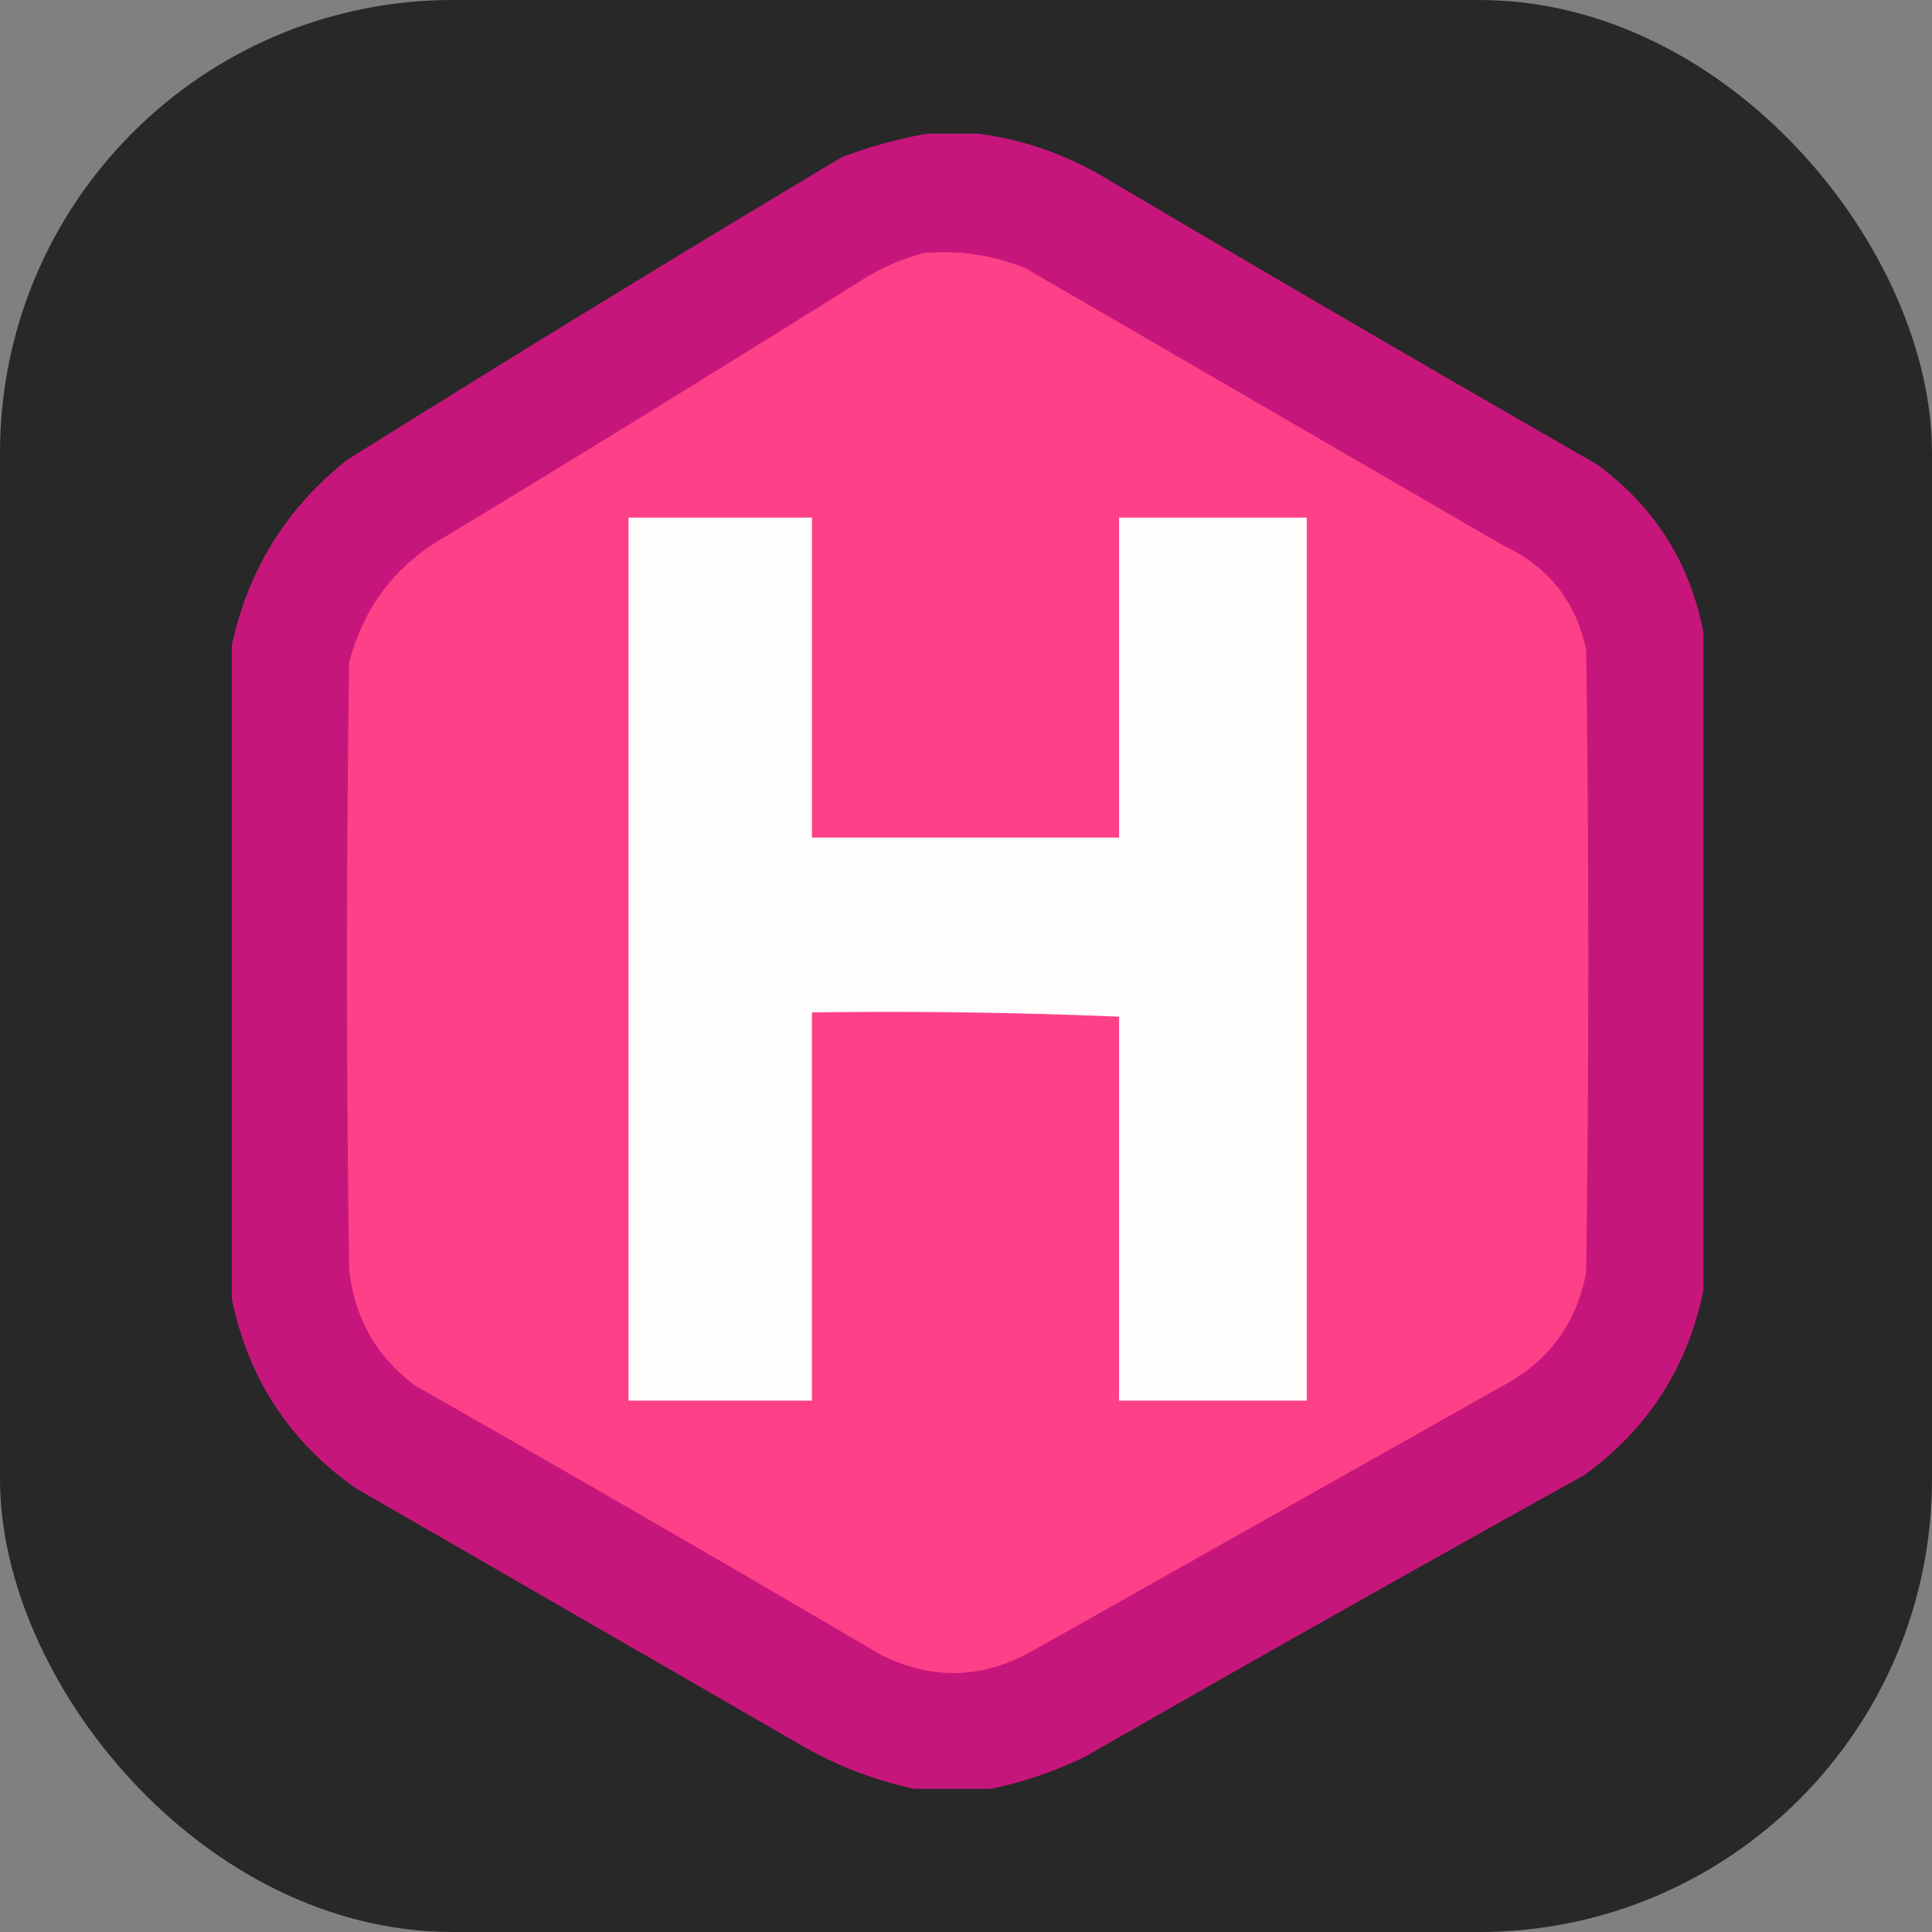 <svg xmlns="http://www.w3.org/2000/svg" fill="none" viewBox="0 0 256 256"><rect x="0" y="0" width="256" height="256" fill="#808080" stroke="none"/><rect width="256" height="256" fill="#282828" rx="60"/><path fill="#C9177D" fill-rule="evenodd" d="M122.848 17.717h6.782q8.99 1.162 16.957 5.935a5554 5554 0 0 0 65 37.87q11.483 8.421 14.13 22.326v87.043q-3.096 15.375-15.826 24.587a5668 5668 0 0 0-66.13 37.305q-6.053 2.917-12.435 4.239h-10.174q-8.007-1.686-15.261-5.935l-58.782-33.913q-13.215-9.338-16.392-25.152V85.544q3.205-15.027 15.261-24.587a3660 3660 0 0 1 65.565-40.13 63.4 63.4 0 0 1 11.305-3.11" clip-rule="evenodd" opacity=".988"/><path fill="#FE4088" fill-rule="evenodd" d="M122.283 33.544q7.037-.635 13.565 1.978l63.304 36.739q8.982 4.176 11.022 13.848.566 41.26 0 82.521-1.938 10.131-11.022 14.979l-62.174 35.043q-10.058 5.772-20.348.565a4960 4960 0 0 0-61.608-35.608q-7.797-5.842-8.761-15.544a2849 2849 0 0 1 0-80.26q2.86-11.052 12.717-16.675a4232 4232 0 0 0 55.957-34.478q3.574-2.078 7.348-3.108" clip-rule="evenodd"/><path fill="#FFFDFE" fill-rule="evenodd" d="M148.283 134.717a733 733 0 0 0-40.696-.565v51.435H83.283v-117h24.304v42.391h40.696V68.587h24.869v117h-24.869z" clip-rule="evenodd"/></svg>